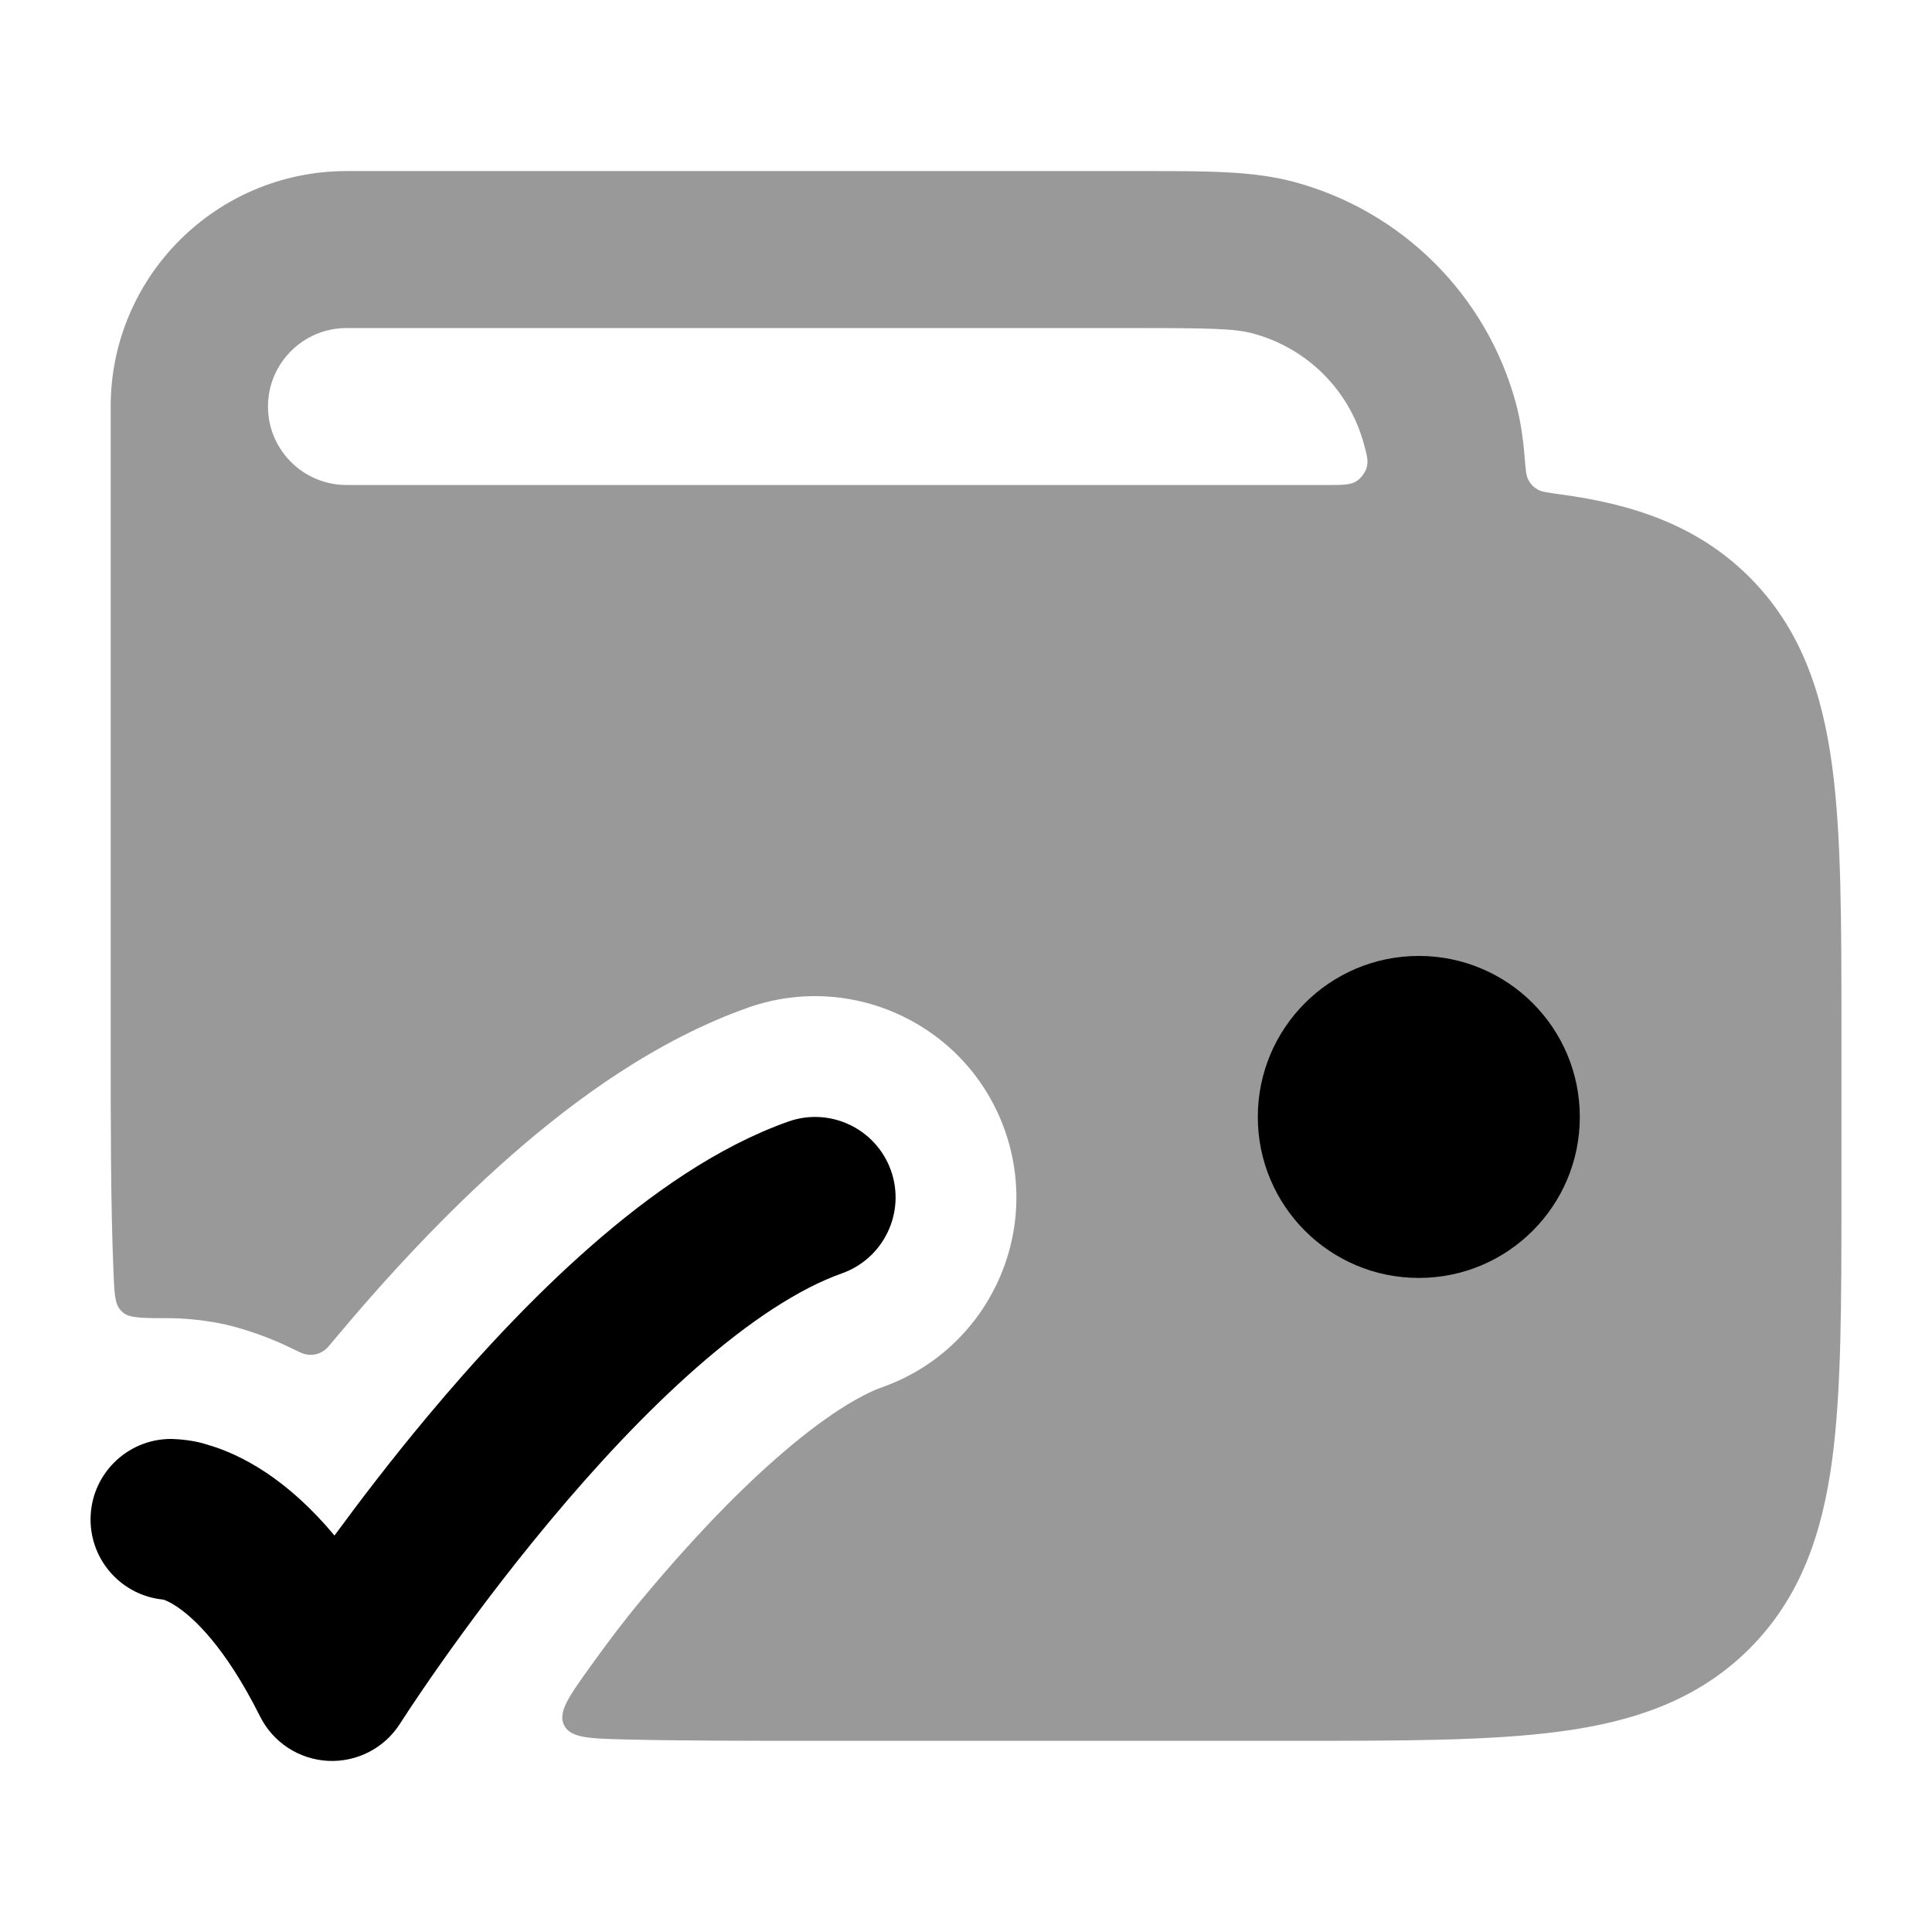 <svg width="24" height="24" viewBox="0 0 24 24" xmlns="http://www.w3.org/2000/svg">
<path opacity="0.4" fill-rule="evenodd" clip-rule="evenodd" d="M18.833 5.016C18.887 5.219 18.919 5.434 18.939 5.671C18.951 5.827 18.957 5.905 18.985 5.959C19.013 6.013 19.047 6.049 19.1 6.08C19.152 6.11 19.228 6.12 19.381 6.141C20.288 6.262 21.089 6.528 21.73 7.167C22.371 7.807 22.637 8.606 22.759 9.511C22.875 10.372 22.875 11.461 22.875 12.781V14.869C22.875 16.189 22.875 17.278 22.759 18.14C22.637 19.044 22.371 19.843 21.73 20.483C21.089 21.122 20.288 21.388 19.381 21.509C18.518 21.625 17.426 21.625 16.103 21.625H10.099C9.259 21.625 8.495 21.625 7.804 21.609C7.327 21.598 7.088 21.593 7.007 21.431C6.927 21.269 7.066 21.074 7.346 20.685C7.539 20.416 7.752 20.131 7.986 19.852C8.51 19.223 9.08 18.609 9.645 18.114C10.235 17.596 10.685 17.329 10.96 17.232C12.261 16.771 12.943 15.342 12.482 14.04C12.021 12.739 10.592 12.058 9.29 12.518C8.154 12.921 7.147 13.654 6.348 14.355C5.523 15.079 4.769 15.902 4.146 16.649C4.092 16.714 4.065 16.747 4.039 16.767C3.962 16.826 3.88 16.843 3.786 16.821C3.753 16.813 3.711 16.792 3.626 16.751C3.414 16.647 3.208 16.569 3.013 16.511C2.652 16.396 2.274 16.377 2.125 16.375C1.787 16.375 1.617 16.375 1.536 16.311C1.518 16.297 1.508 16.287 1.493 16.27C1.425 16.191 1.42 16.055 1.409 15.783C1.375 14.95 1.375 13.999 1.375 12.921V5.05C1.375 3.435 2.688 2.125 4.307 2.125L14.214 2.125C14.991 2.125 15.569 2.124 16.069 2.258C17.418 2.619 18.471 3.67 18.833 5.016ZM15.562 4.142C15.345 4.083 15.051 4.075 14.079 4.075H4.306C3.767 4.075 3.329 4.512 3.329 5.05C3.329 5.589 3.767 6.025 4.306 6.025L16.103 6.025C16.234 6.025 16.364 6.025 16.491 6.025C16.682 6.025 16.778 6.025 16.853 5.976C16.903 5.944 16.955 5.876 16.974 5.819C17.002 5.734 16.983 5.663 16.944 5.52C16.764 4.847 16.237 4.322 15.562 4.142Z" fill="currentColor"/>
<path d="M19.625 13.875C19.625 12.77 18.73 11.875 17.625 11.875C16.52 11.875 15.625 12.77 15.625 13.875C15.625 14.98 16.52 15.875 17.625 15.875C18.73 15.875 19.625 14.98 19.625 13.875Z" fill="currentColor"/>
<path d="M11.068 14.541C11.252 15.062 10.979 15.633 10.459 15.818C9.925 16.007 9.309 16.414 8.656 16.986C8.013 17.55 7.388 18.227 6.834 18.891C6.282 19.552 5.813 20.186 5.482 20.655C5.317 20.889 5.187 21.081 5.099 21.213L4.969 21.412C4.776 21.716 4.434 21.892 4.074 21.874C3.714 21.855 3.392 21.645 3.231 21.323C2.79 20.441 2.395 20.09 2.195 19.957C2.111 19.901 2.054 19.879 2.031 19.871C1.523 19.824 1.125 19.396 1.125 18.875C1.125 18.323 1.573 17.875 2.125 17.875C2.207 17.876 2.412 17.891 2.572 17.945C2.779 18.004 3.03 18.11 3.305 18.293C3.579 18.476 3.867 18.729 4.155 19.075C4.471 18.644 4.859 18.136 5.298 17.61C5.892 16.898 6.59 16.138 7.337 15.483C8.074 14.837 8.913 14.244 9.791 13.933C10.312 13.748 10.883 14.021 11.068 14.541Z" fill="currentColor"/>
</svg>
